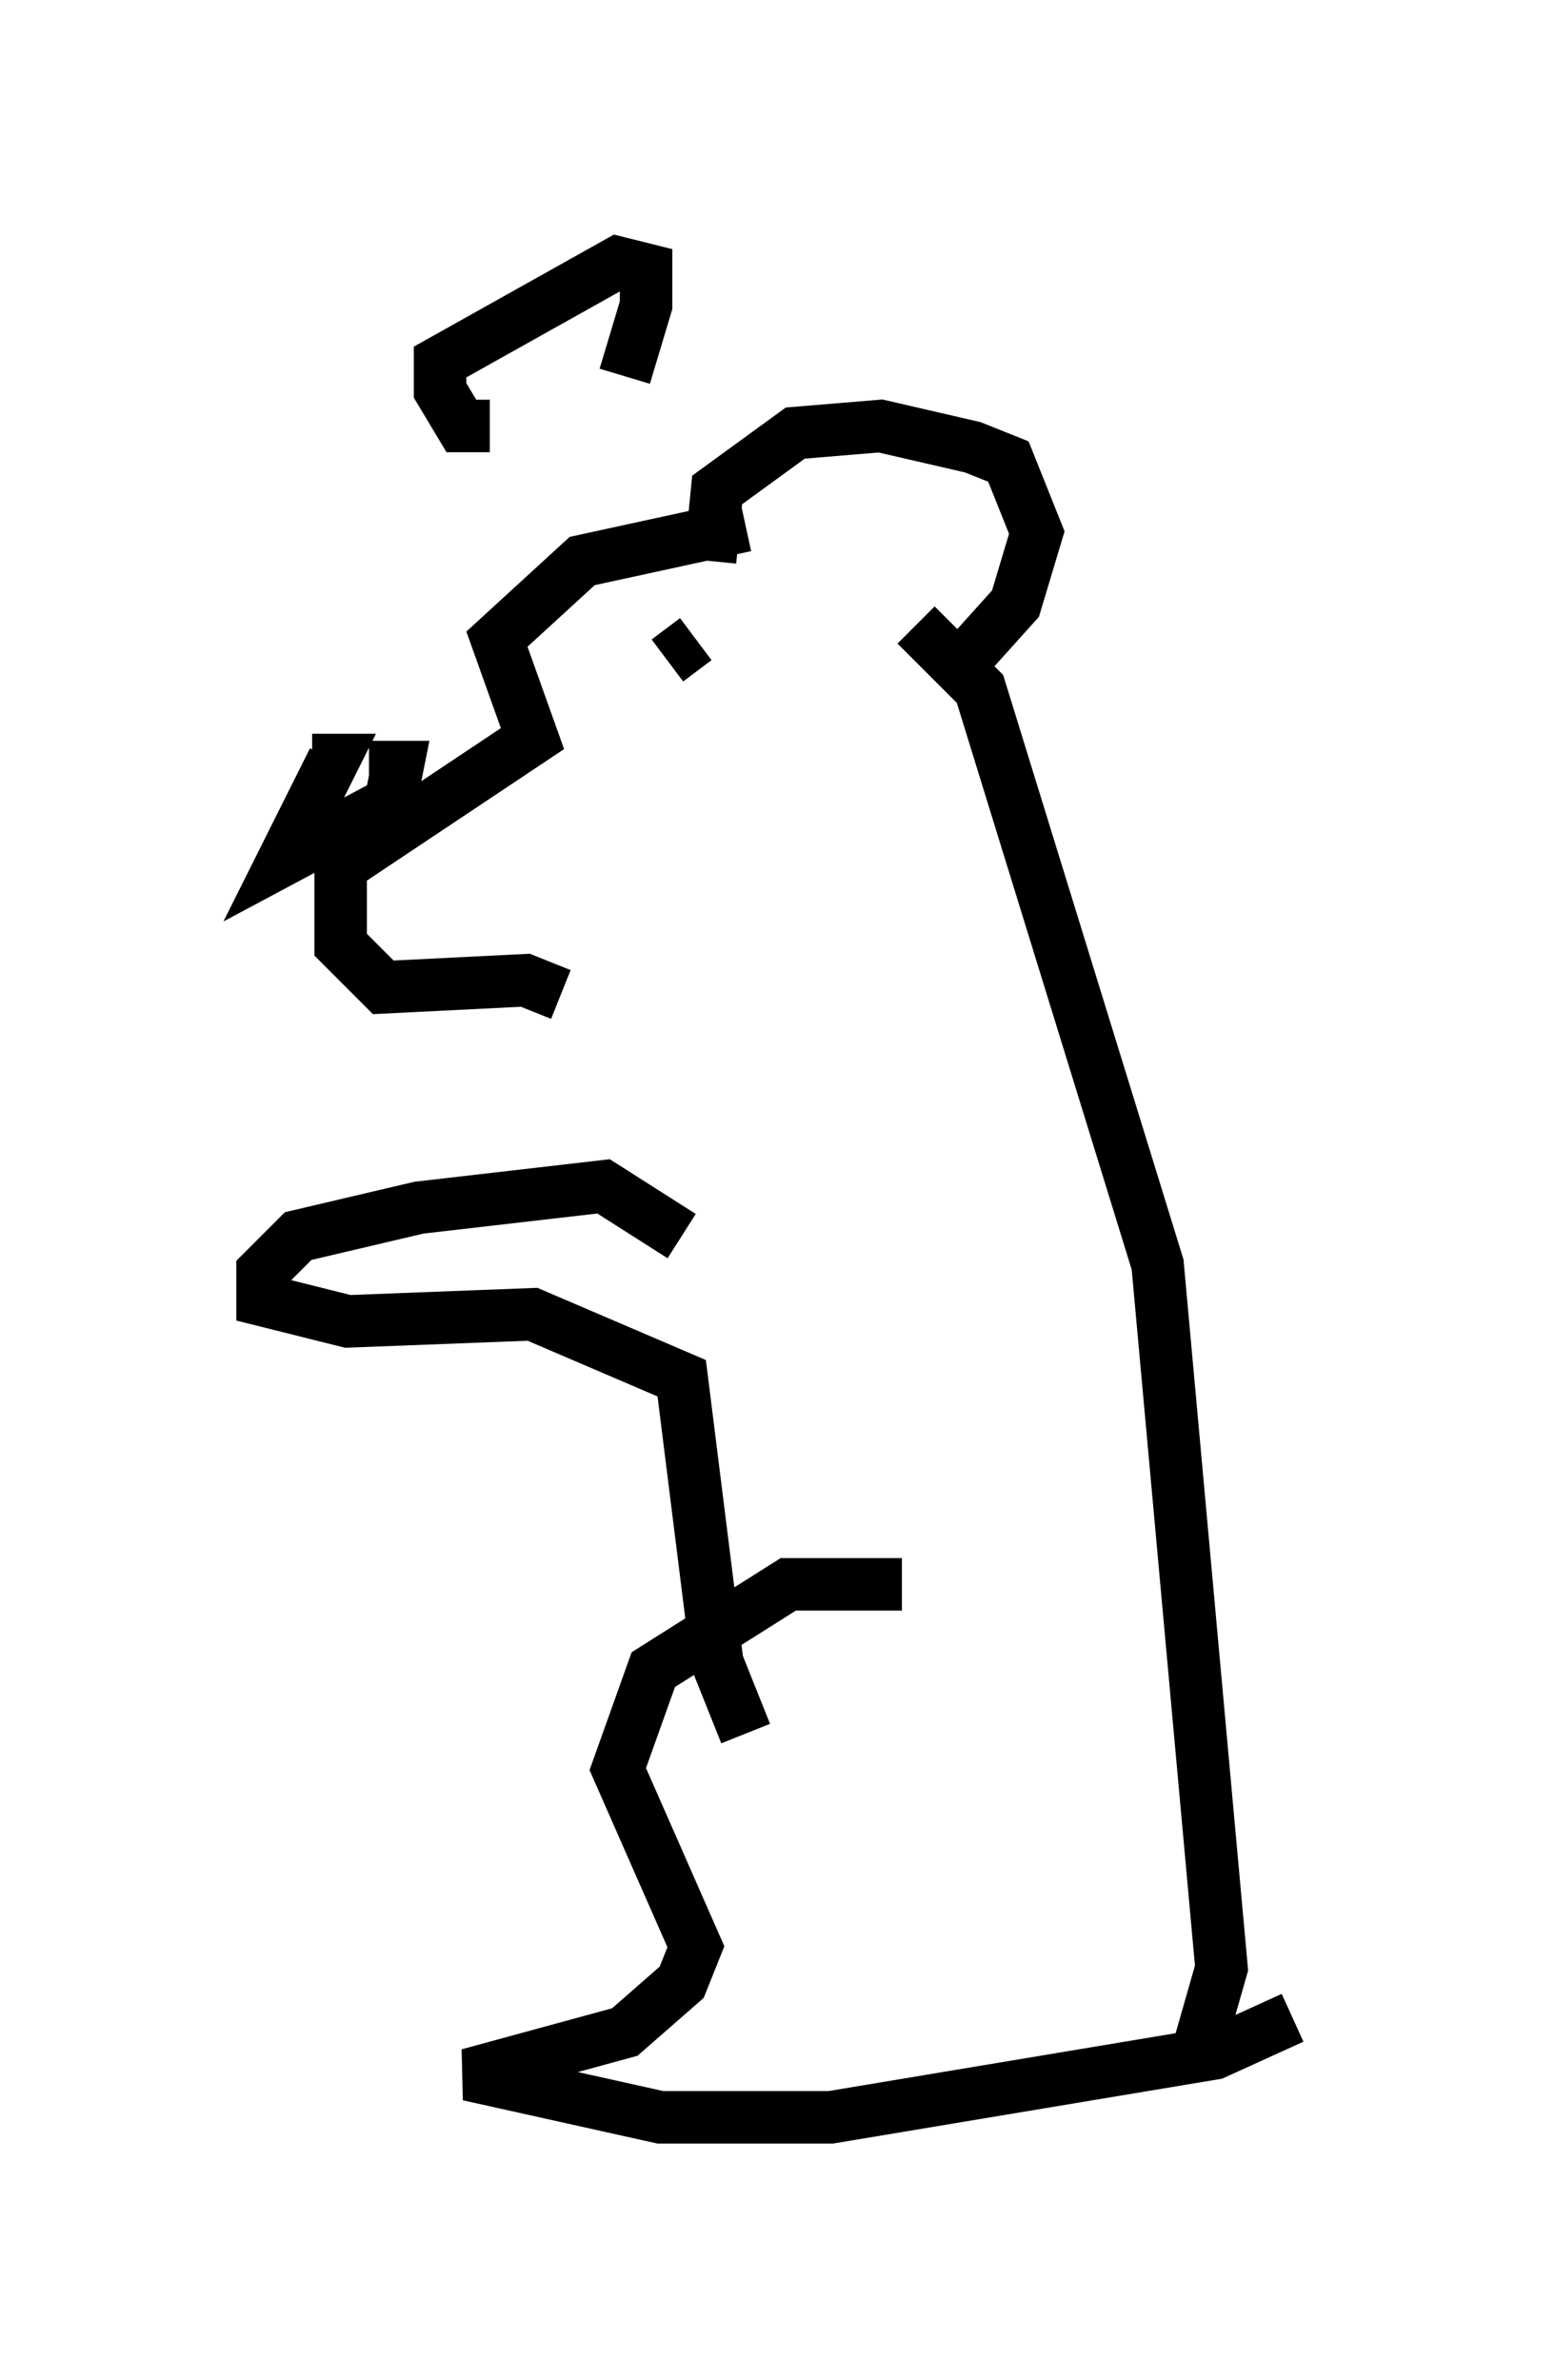 <?xml version="1.0" encoding="utf-8" ?>
<svg baseProfile="full" height="45.318" version="1.1" width="29.621" xmlns="http://www.w3.org/2000/svg" xmlns:ev="http://www.w3.org/2001/xml-events" xmlns:xlink="http://www.w3.org/1999/xlink"><defs /><rect fill="white" height="45.318" width="29.621" x="0" y="0" /><path d="M15.961, 11.089 m-1.759, -1.083 l-3.112, 0.677 -1.624, 1.488 l0.677, 1.894 -3.654, 2.436 l0.0, 1.488 0.812, 0.812 l2.706, -0.135 0.677, 0.271 m6.766, -7.036 l1.218, 1.218 3.383, 10.961 l1.218, 13.396 -0.541, 1.894 m-9.743, -15.832 l-1.488, -0.947 -3.518, 0.406 l-2.3, 0.541 -0.677, 0.677 l0.0, 0.541 1.624, 0.406 l3.518, -0.135 2.842, 1.218 l0.677, 5.413 0.541, 1.353 m2.977, -2.842 l-2.165, 0.0 -2.571, 1.624 l-0.677, 1.894 1.488, 3.383 l-0.271, 0.677 -1.083, 0.947 l-2.977, 0.812 3.654, 0.812 l3.248, 0.0 7.307, -1.218 l1.488, -0.677 m-11.096, -27.74 l0.135, -1.353 1.488, -1.083 l1.624, -0.135 1.759, 0.406 l0.677, 0.271 0.541, 1.353 l-0.406, 1.353 -1.218, 1.353 m-6.225, -5.683 l0.406, -1.353 0.0, -0.677 l-0.541, -0.135 -3.383, 1.894 l0.0, 0.541 0.406, 0.677 l0.541, 0.0 m3.383, 4.465 l0.541, -0.406 m-6.225, 2.436 l0.541, 0.0 -0.135, 0.677 l-2.03, 1.083 0.947, -1.894 l-0.406, 0.0 " fill="none" stroke="black" stroke-width="1" /></svg>